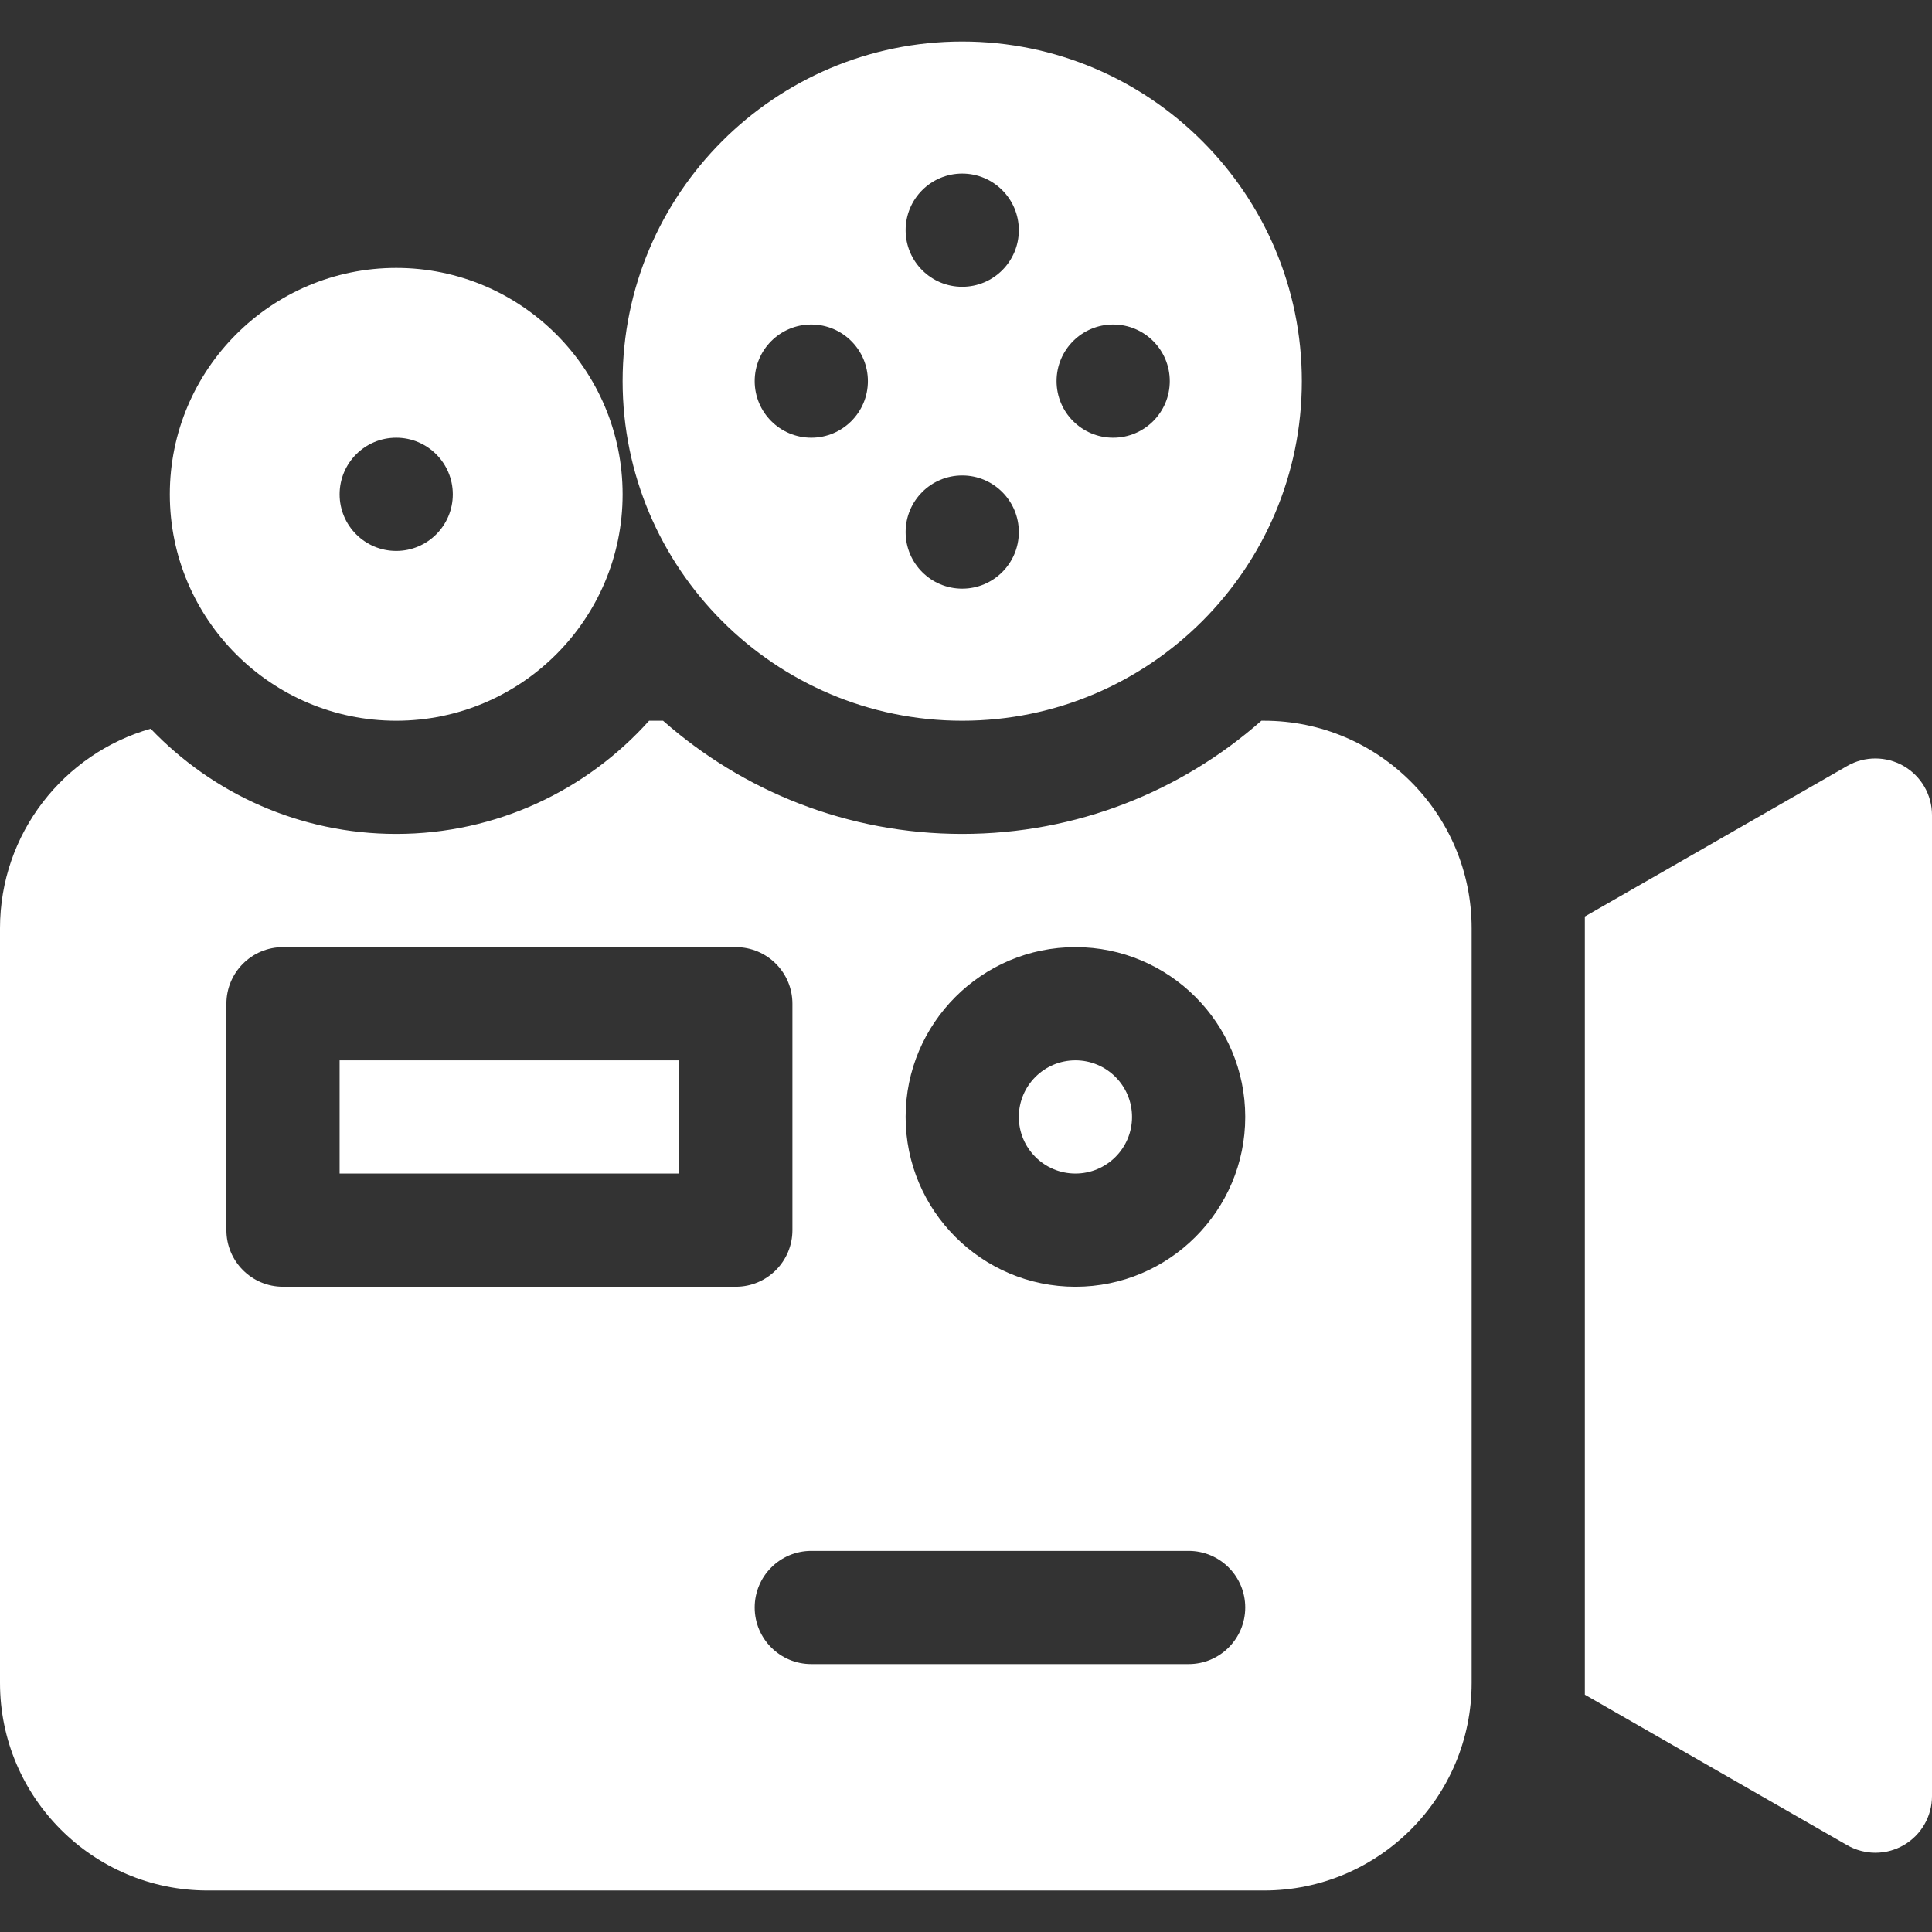 <?xml version="1.0"?>
<svg xmlns="http://www.w3.org/2000/svg" id="Capa_1" enable-background="new 0 0 512 512" height="512px" viewBox="0 0 512 512" width="512px" class=""><rect x="0" y="0" width="512" height="512" fill="#333333" stroke="none"/><g><g><path d="m504.518 203.02c-4.633-2.682-10.342-2.694-14.982-.03l-69.536 39.896v206.227l69.535 39.897c2.312 1.327 4.888 1.989 7.465 1.989 2.597 0 5.193-.673 7.518-2.02 4.631-2.682 7.482-7.629 7.482-12.98v-259.999c0-5.352-2.852-10.298-7.482-12.98z" data-original="#000000" class="active-path" data-old_color="#000000" fill="#FFFFFF"/><circle cx="285" cy="296" r="15" data-original="#000000" class="active-path" data-old_color="#000000" fill="#FFFFFF"/><path d="m90 281h90v30h-90z" data-original="#000000" class="active-path" data-old_color="#000000" fill="#FFFFFF"/><path d="m105 71c-33.084 0-60 26.916-60 60s26.916 60 60 60 60-26.916 60-60-26.916-60-60-60zm0 75c-8.284 0-15-6.716-15-15s6.716-15 15-15 15 6.716 15 15-6.716 15-15 15z" data-original="#000000" class="active-path" data-old_color="#000000" fill="#FFFFFF"/><path d="m255 11c-49.626 0-90 40.374-90 90s40.374 90 90 90 90-40.374 90-90-40.374-90-90-90zm-40 105c-8.284 0-15-6.716-15-15s6.716-15 15-15 15 6.716 15 15-6.716 15-15 15zm40 40c-8.284 0-15-6.716-15-15s6.716-15 15-15 15 6.716 15 15-6.716 15-15 15zm0-80c-8.284 0-15-6.716-15-15s6.716-15 15-15 15 6.716 15 15-6.716 15-15 15zm40 40c-8.284 0-15-6.716-15-15s6.716-15 15-15 15 6.716 15 15-6.716 15-15 15z" data-original="#000000" class="active-path" data-old_color="#000000" fill="#FFFFFF"/><path d="m335 191h-.721c-21.158 18.66-48.917 30-79.279 30s-58.121-11.34-79.278-30h-3.705c-16.49 18.4-40.422 30-67.017 30-25.562 0-48.669-10.713-65.069-27.884-23.021 6.57-39.931 27.782-39.931 52.884v200c0 30.327 24.673 55 55 55h280c30.327 0 55-24.673 55-55v-200c0-30.327-24.673-55-55-55zm-260 150c-8.284 0-15-6.716-15-15v-60c0-8.284 6.716-15 15-15h120c8.284 0 15 6.716 15 15v60c0 8.284-6.716 15-15 15zm240 100h-100c-8.284 0-15-6.716-15-15s6.716-15 15-15h100c8.284 0 15 6.716 15 15s-6.716 15-15 15zm-30-100c-24.813 0-45-20.187-45-45s20.187-45 45-45 45 20.187 45 45-20.187 45-45 45z" data-original="#000000" class="active-path" data-old_color="#000000" fill="#FFFFFF"/></g></g> </svg>

